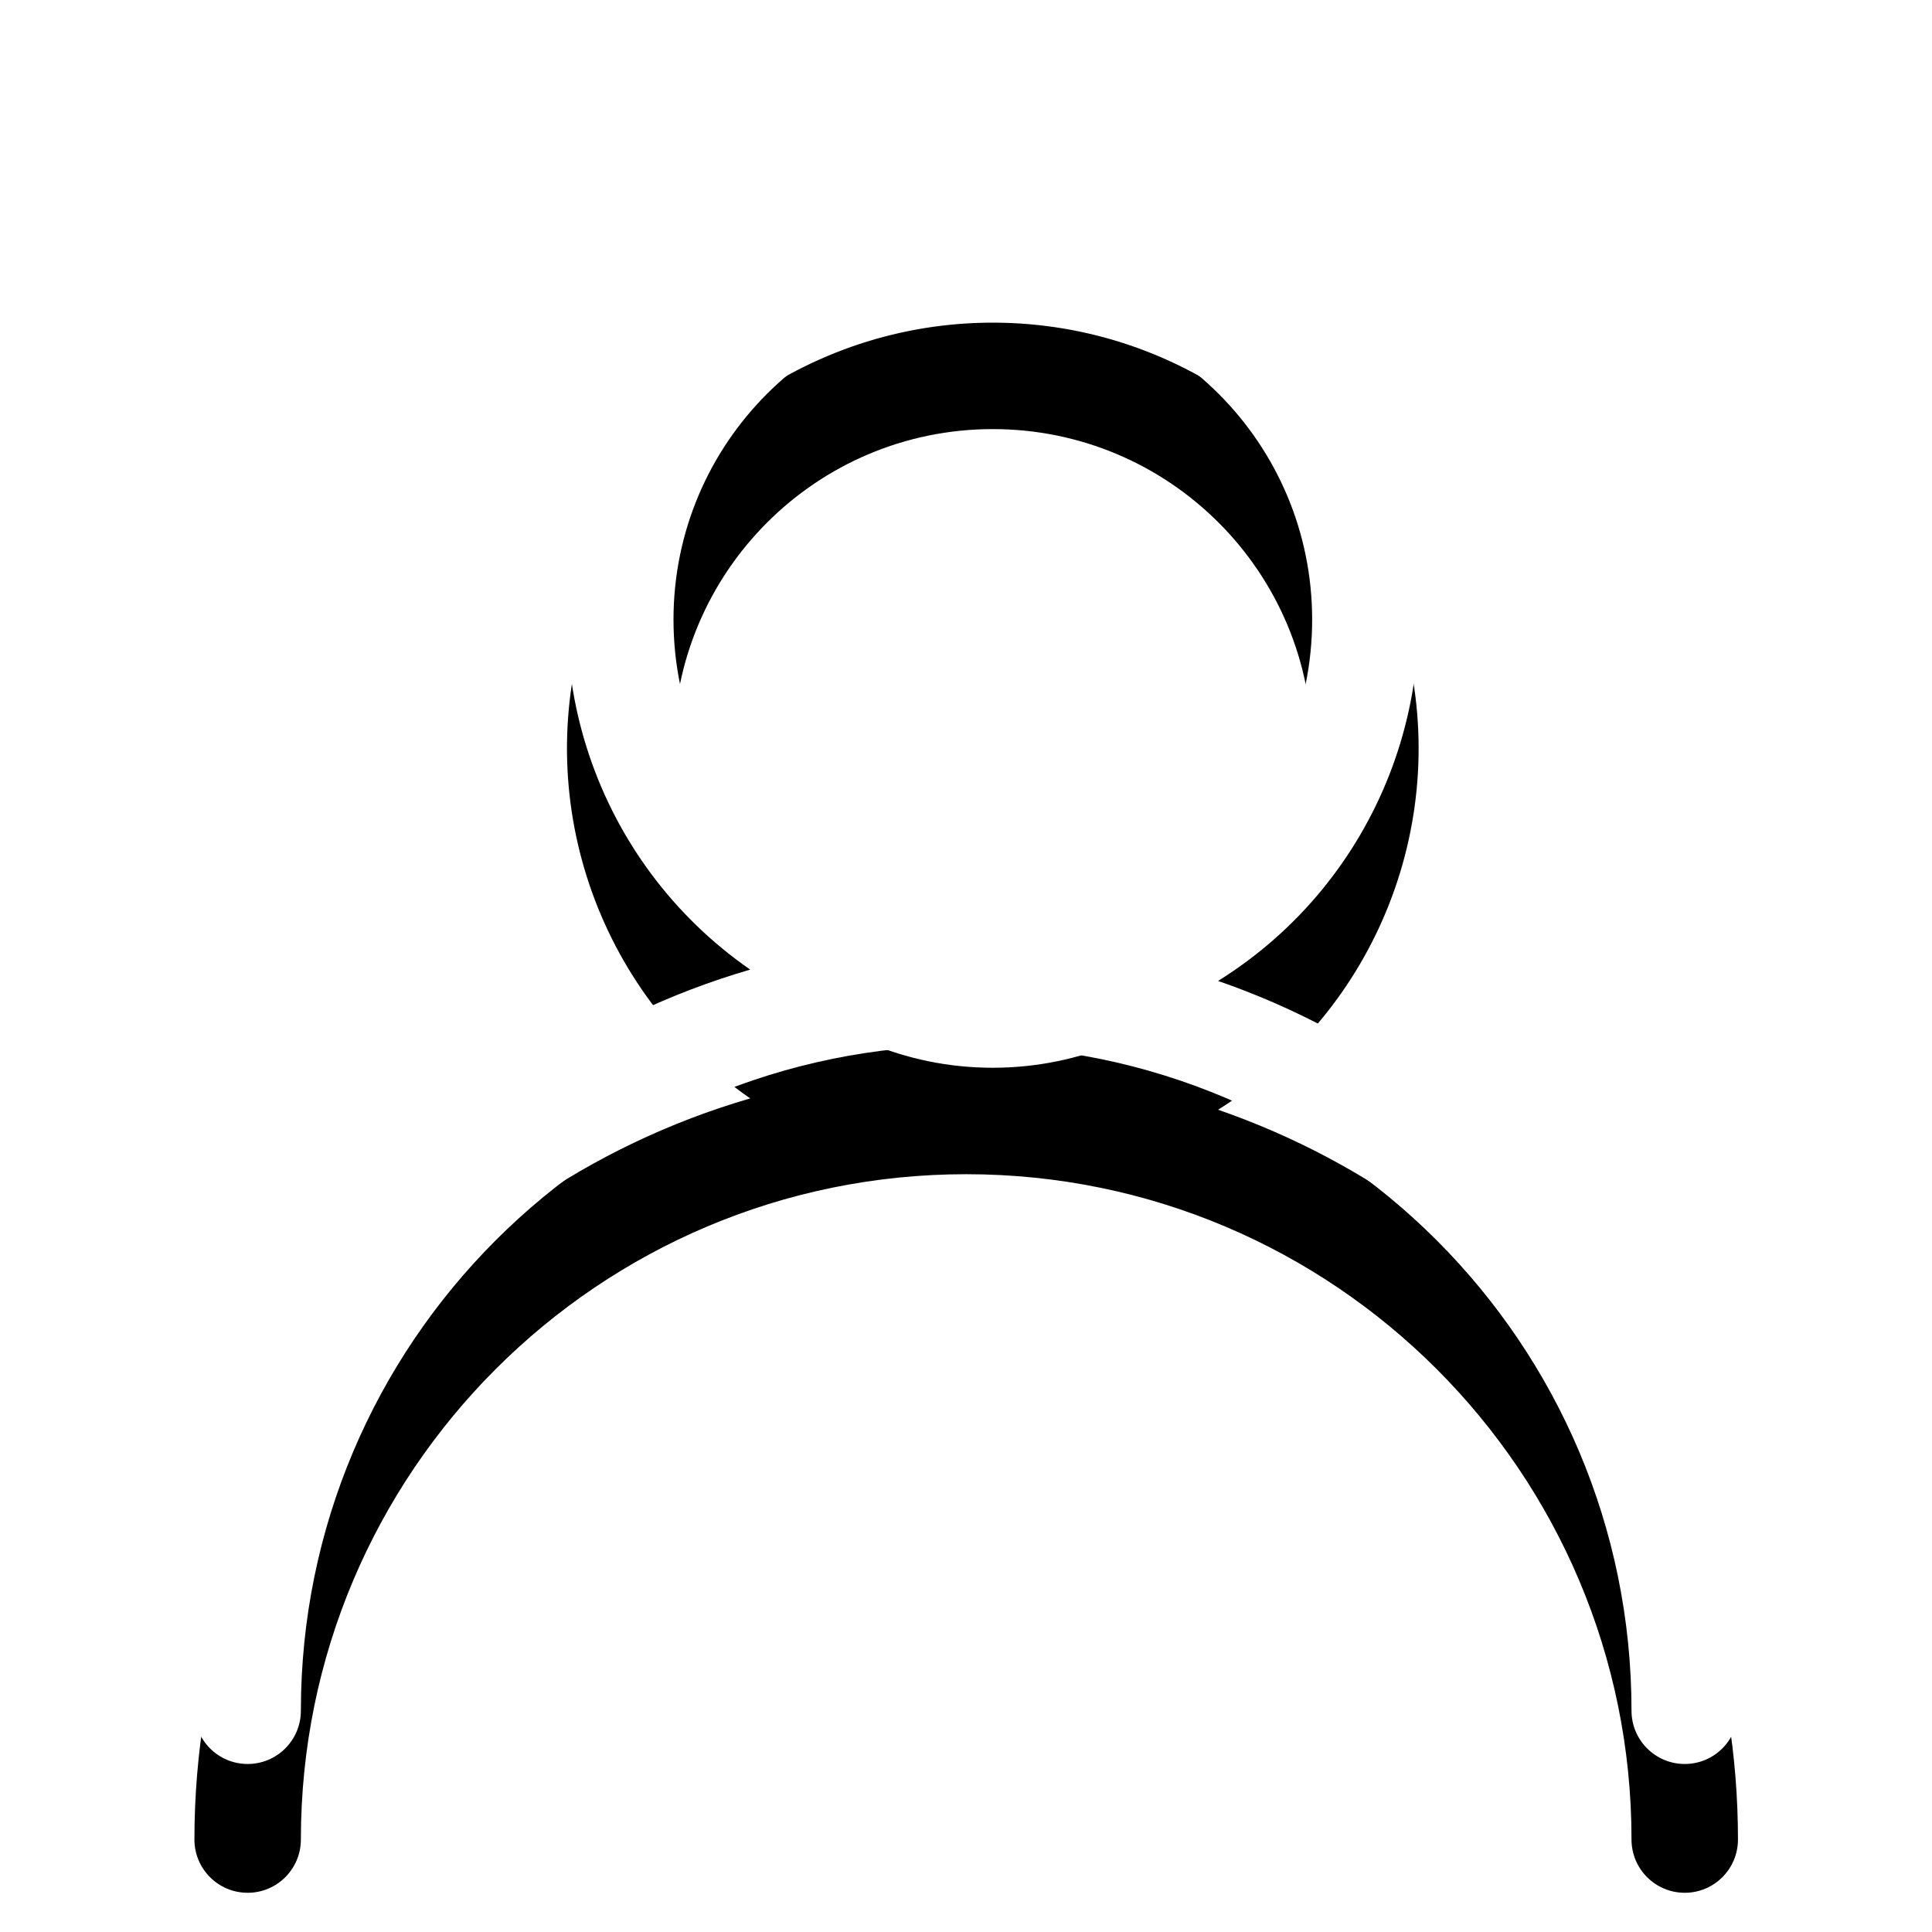 <?xml version="1.0" encoding="UTF-8"?>
<svg width="30px" height="30px" viewBox="0 0 30 30" version="1.1" xmlns="http://www.w3.org/2000/svg" xmlns:xlink="http://www.w3.org/1999/xlink">
    <!-- Generator: Sketch 52.2 (67145) - http://www.bohemiancoding.com/sketch -->
    <title>我30x30@1x</title>
    <desc>Created with Sketch.</desc>
    <defs>
        <path d="M8.649,12.056 C6.249,10.391 5.225,7.349 6.13,4.572 C7.036,1.794 9.657,-0.059 12.577,0.012 C15.497,0.083 18.025,2.062 18.794,4.88 C19.564,7.698 18.393,10.687 15.914,12.232 C20.613,13.856 23.987,18.316 23.987,23.564 C23.987,24.021 23.617,24.391 23.161,24.391 C22.704,24.391 22.334,24.021 22.334,23.564 C22.334,17.858 17.709,13.233 12.003,13.233 C6.297,13.233 1.672,17.858 1.672,23.564 C1.672,24.021 1.302,24.391 0.846,24.391 C0.389,24.391 0.019,24.021 0.019,23.564 C0.019,18.109 3.663,13.506 8.649,12.056 Z M12.416,11.58 C15.155,11.58 17.375,9.36 17.375,6.621 C17.375,3.883 15.155,1.663 12.416,1.663 C9.678,1.663 7.458,3.883 7.458,6.621 C7.458,9.36 9.678,11.58 12.416,11.58 Z" id="path-1"></path>
        <filter x="-29.2%" y="-20.5%" width="158.4%" height="157.4%" filterUnits="objectBoundingBox" id="filter-2">
            <feOffset dx="0" dy="2" in="SourceAlpha" result="shadowOffsetOuter1"></feOffset>
            <feGaussianBlur stdDeviation="2" in="shadowOffsetOuter1" result="shadowBlurOuter1"></feGaussianBlur>
            <feColorMatrix values="0 0 0 0 1   0 0 0 0 1   0 0 0 0 1  0 0 0 0 0" type="matrix" in="shadowBlurOuter1"></feColorMatrix>
        </filter>
    </defs>
    <g id="网页版web" stroke="none" stroke-width="1" fill="none" fill-rule="evenodd">
        <g id="切图" transform="translate(-778, -1030)" fill-rule="nonzero">
            <g id="我" transform="translate(781, 1033)">
                <g id="形状">
                    <use fill="black" fill-opacity="1" filter="url(#filter-2)" xlink:href="#path-1"></use>
                    <use fill="#FFFFFF" xlink:href="#path-1"></use>
                </g>
            </g>
        </g>
    </g>
</svg>